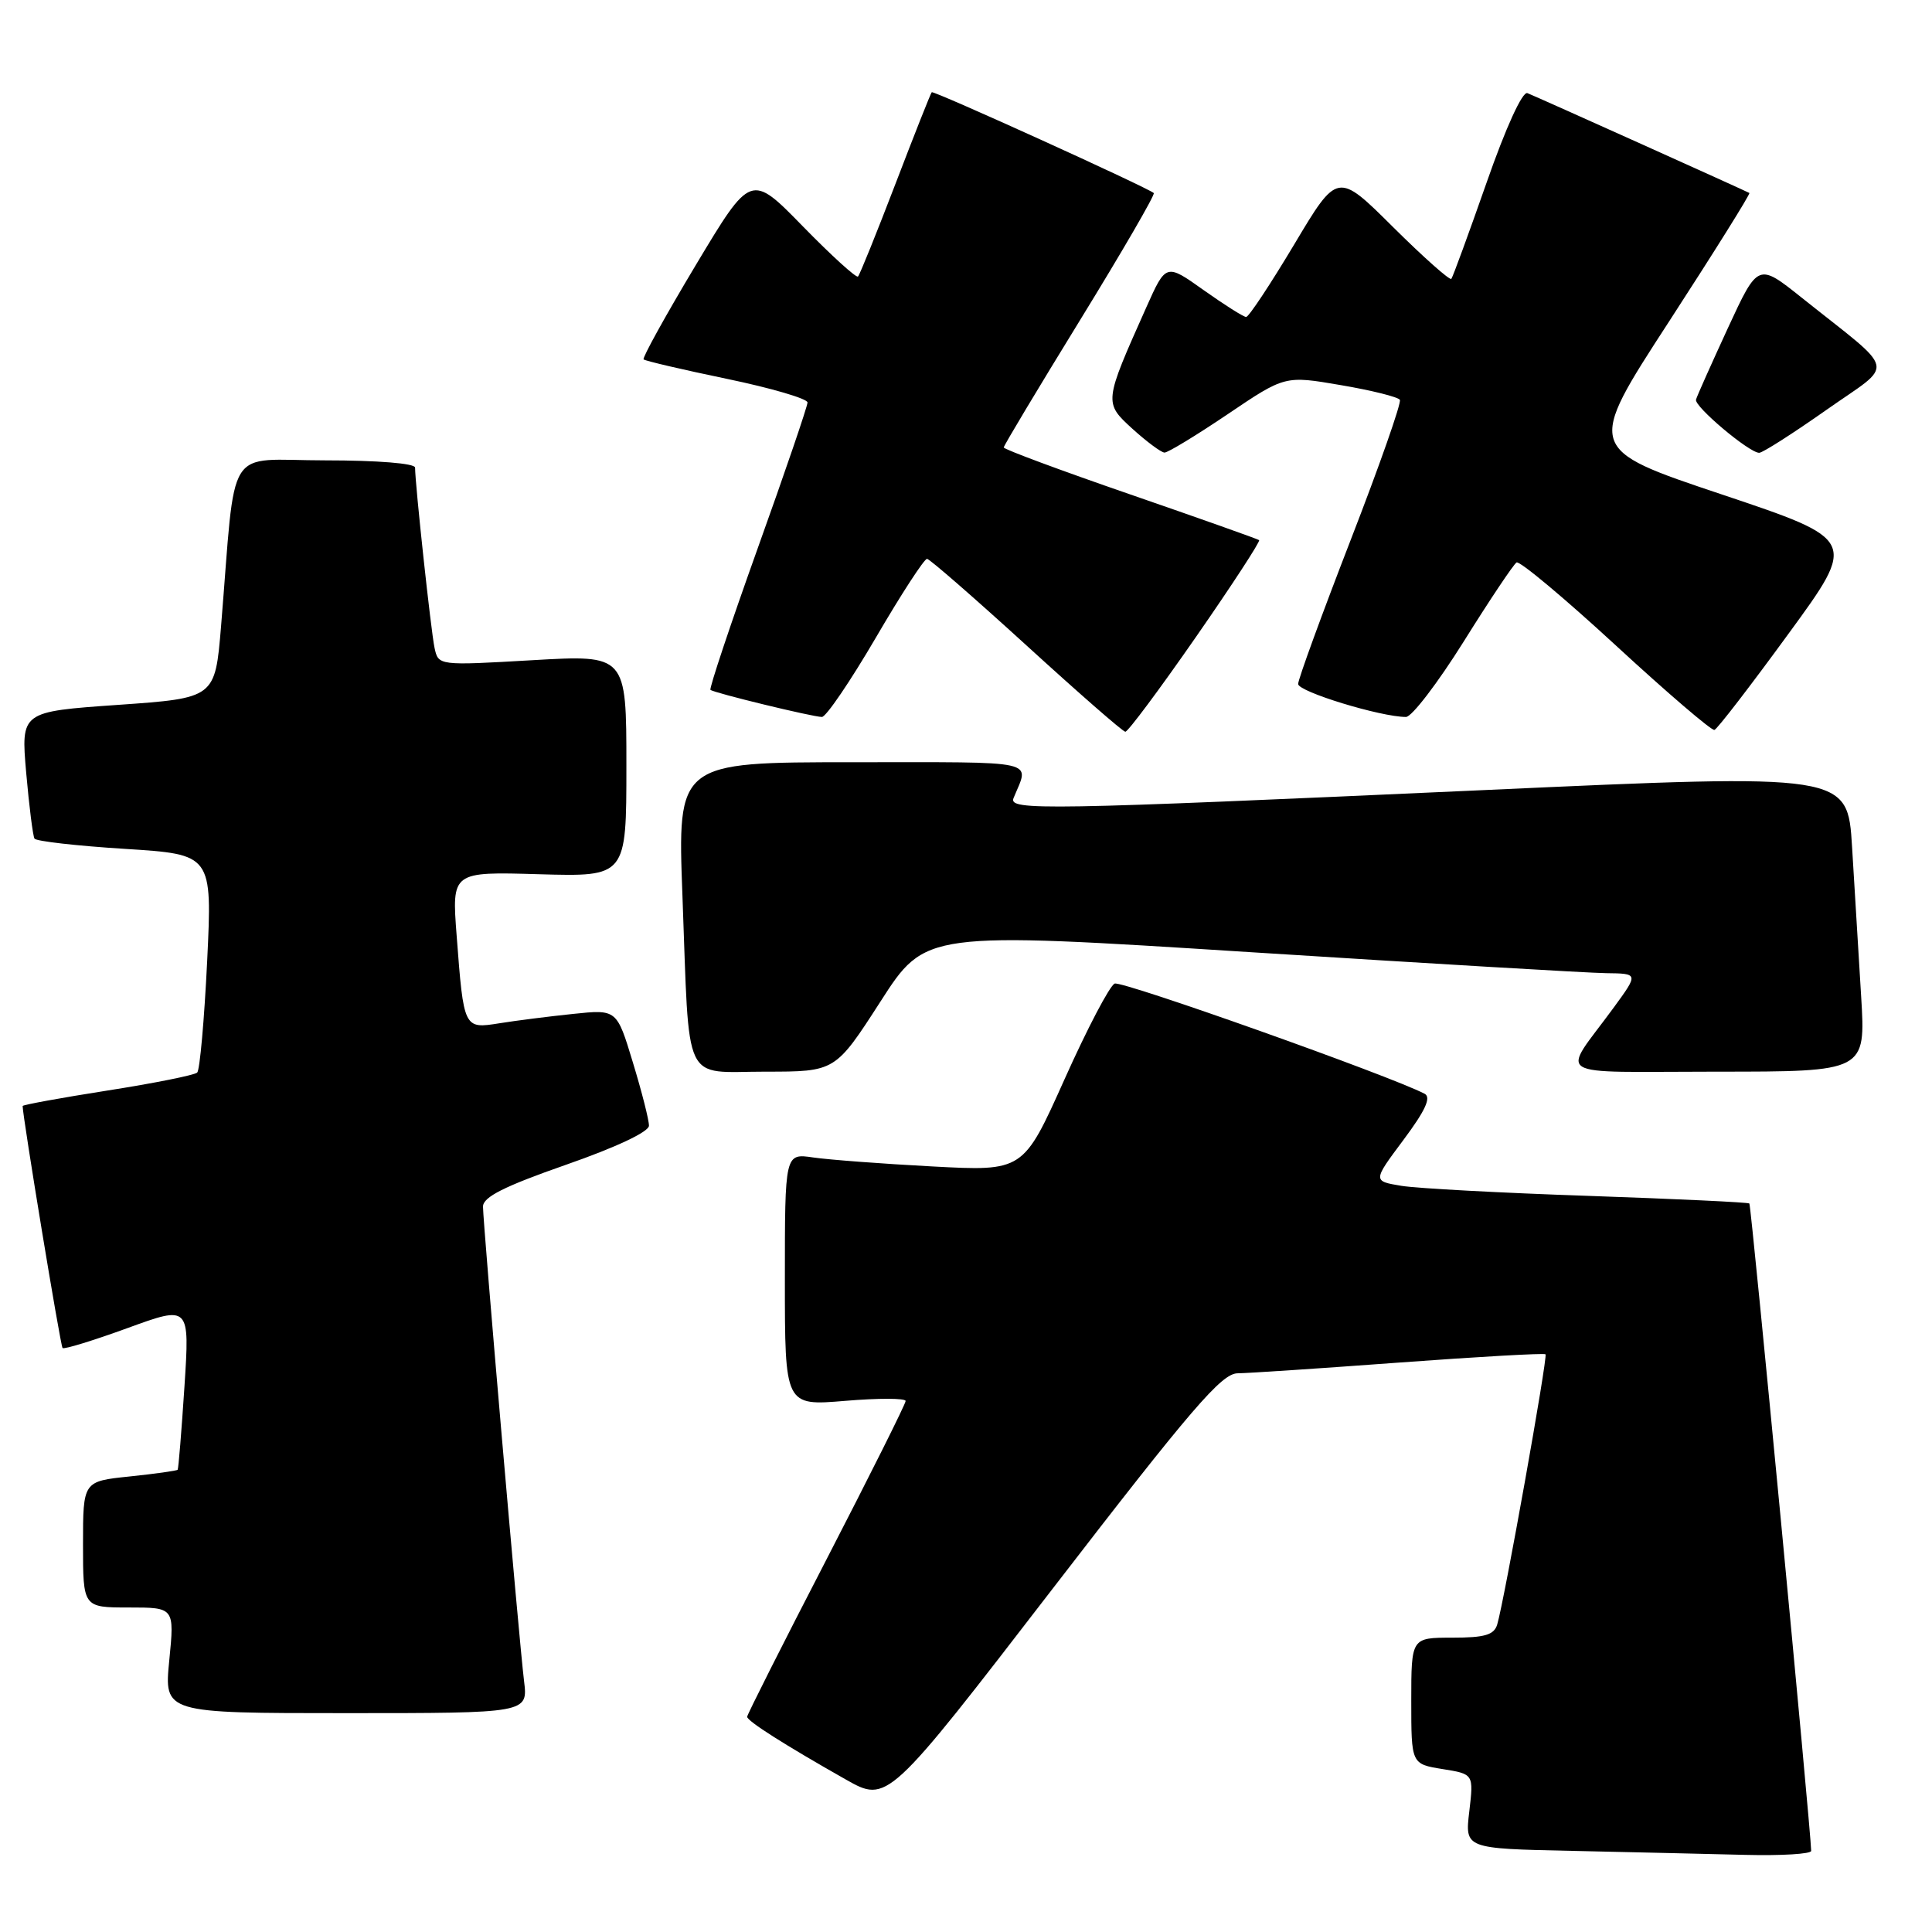 <?xml version="1.0" encoding="UTF-8" standalone="no"?>
<!DOCTYPE svg PUBLIC "-//W3C//DTD SVG 1.1//EN" "http://www.w3.org/Graphics/SVG/1.1/DTD/svg11.dtd" >
<svg xmlns="http://www.w3.org/2000/svg" xmlns:xlink="http://www.w3.org/1999/xlink" version="1.1" viewBox="0 0 256 256">
 <g >
 <path fill="currentColor"
d=" M 239.99 245.25 C 239.96 242.61 232.05 159.72 231.80 159.47 C 231.64 159.31 222.05 158.86 210.50 158.46 C 198.95 158.07 187.79 157.47 185.70 157.13 C 181.89 156.50 181.89 156.50 185.96 151.05 C 188.87 147.15 189.67 145.41 188.77 144.93 C 184.32 142.59 148.68 129.92 147.70 130.33 C 147.04 130.61 144.05 136.32 141.05 143.02 C 135.59 155.20 135.59 155.20 123.55 154.56 C 116.92 154.21 109.81 153.67 107.75 153.37 C 104.00 152.82 104.00 152.82 104.00 169.56 C 104.00 186.29 104.00 186.29 112.00 185.62 C 116.40 185.25 120.00 185.26 120.00 185.64 C 120.00 186.02 115.27 195.48 109.50 206.66 C 103.72 217.84 99.00 227.21 99.00 227.48 C 99.00 228.05 103.98 231.21 112.05 235.78 C 117.60 238.92 117.60 238.92 139.52 210.46 C 157.89 186.62 161.86 182.00 163.98 181.97 C 165.36 181.96 175.04 181.31 185.49 180.54 C 195.93 179.77 204.62 179.28 204.79 179.45 C 205.11 179.77 199.32 212.14 198.39 215.25 C 197.97 216.64 196.74 217.00 192.43 217.00 C 187.00 217.00 187.00 217.00 187.00 225.37 C 187.00 233.74 187.00 233.74 191.14 234.41 C 195.27 235.07 195.27 235.07 194.69 240.01 C 194.10 244.95 194.10 244.95 208.30 245.25 C 216.11 245.42 226.44 245.66 231.25 245.78 C 236.06 245.90 240.00 245.66 239.99 245.25 Z  M 69.44 222.75 C 68.77 217.31 64.00 162.14 64.00 159.88 C 64.00 158.61 66.81 157.20 74.99 154.34 C 81.62 152.03 85.99 149.97 85.99 149.16 C 86.00 148.42 85.04 144.65 83.86 140.78 C 81.73 133.74 81.73 133.74 75.93 134.35 C 72.74 134.68 68.34 135.24 66.17 135.59 C 61.45 136.34 61.45 136.34 60.51 124.00 C 59.86 115.50 59.86 115.50 71.43 115.84 C 83.00 116.17 83.00 116.17 83.00 101.47 C 83.00 86.76 83.00 86.76 70.54 87.48 C 58.09 88.20 58.09 88.20 57.58 85.85 C 57.11 83.67 55.00 64.12 55.00 61.96 C 55.00 61.40 50.04 61.00 43.08 61.00 C 29.64 61.00 31.32 58.32 29.29 83.00 C 28.50 92.50 28.50 92.50 15.63 93.40 C 2.77 94.30 2.77 94.30 3.47 102.39 C 3.86 106.84 4.36 110.77 4.57 111.12 C 4.79 111.47 10.18 112.08 16.55 112.48 C 28.13 113.21 28.13 113.21 27.45 127.35 C 27.07 135.13 26.48 141.78 26.13 142.12 C 25.78 142.46 20.44 143.53 14.25 144.50 C 8.06 145.47 3.00 146.40 3.00 146.55 C 3.00 147.96 8.01 178.34 8.29 178.62 C 8.49 178.82 12.36 177.63 16.89 175.98 C 25.14 172.97 25.14 172.97 24.44 183.74 C 24.05 189.66 23.65 194.61 23.54 194.75 C 23.43 194.88 20.56 195.29 17.17 195.64 C 11.00 196.28 11.00 196.28 11.00 204.64 C 11.00 213.00 11.00 213.00 17.06 213.00 C 23.12 213.00 23.12 213.00 22.43 220.00 C 21.74 227.00 21.74 227.00 45.85 227.00 C 69.96 227.00 69.96 227.00 69.44 222.75 Z  M 116.66 132.72 C 122.63 123.43 122.63 123.43 165.56 126.16 C 189.18 127.66 210.44 128.92 212.81 128.95 C 217.12 129.00 217.12 129.00 213.81 133.53 C 206.84 143.06 205.12 142.00 227.49 142.00 C 247.22 142.00 247.22 142.00 246.61 132.00 C 246.27 126.50 245.73 117.61 245.41 112.25 C 244.82 102.50 244.82 102.50 196.66 104.69 C 138.09 107.34 133.61 107.42 134.30 105.75 C 136.40 100.61 138.16 101.00 112.99 101.00 C 89.76 101.00 89.76 101.00 90.43 118.75 C 91.39 144.25 90.32 142.00 101.42 142.00 C 110.68 142.00 110.68 142.00 116.66 132.72 Z  M 158.45 84.43 C 163.26 77.51 167.03 71.72 166.84 71.57 C 166.65 71.42 158.96 68.69 149.75 65.51 C 140.54 62.33 133.00 59.53 133.00 59.29 C 133.00 59.05 137.56 51.45 143.13 42.39 C 148.70 33.33 153.09 25.77 152.88 25.58 C 152.04 24.84 123.70 11.97 123.46 12.22 C 123.31 12.38 121.15 17.84 118.65 24.37 C 116.15 30.89 113.92 36.42 113.69 36.64 C 113.47 36.87 110.18 33.88 106.39 30.00 C 99.50 22.94 99.50 22.94 92.21 35.10 C 88.20 41.79 85.09 47.42 85.28 47.62 C 85.48 47.82 90.45 48.98 96.32 50.20 C 102.19 51.42 107.00 52.83 107.00 53.33 C 107.00 53.83 104.03 62.54 100.39 72.68 C 96.76 82.82 93.95 91.25 94.14 91.41 C 94.65 91.83 107.71 95.00 108.91 95.00 C 109.46 95.00 112.67 90.28 116.05 84.50 C 119.42 78.72 122.48 74.02 122.84 74.05 C 123.20 74.08 129.12 79.24 136.00 85.51 C 142.88 91.79 148.77 96.94 149.11 96.96 C 149.45 96.98 153.65 91.34 158.45 84.43 Z  M 236.96 84.01 C 246.08 71.53 246.08 71.53 228.13 65.51 C 210.18 59.50 210.18 59.50 221.14 42.63 C 227.16 33.35 231.96 25.68 231.80 25.57 C 231.42 25.34 203.88 12.94 202.39 12.34 C 201.73 12.08 199.53 16.89 196.98 24.20 C 194.61 30.96 192.51 36.70 192.31 36.95 C 192.11 37.19 188.63 34.10 184.58 30.08 C 177.23 22.77 177.23 22.77 171.49 32.39 C 168.33 37.67 165.47 42.00 165.12 42.00 C 164.78 42.00 162.25 40.40 159.50 38.45 C 154.50 34.89 154.50 34.89 151.89 40.73 C 146.25 53.36 146.25 53.35 150.09 56.85 C 151.97 58.55 153.86 59.95 154.30 59.97 C 154.73 59.99 158.50 57.70 162.68 54.88 C 170.26 49.76 170.26 49.76 177.66 51.03 C 181.73 51.72 185.25 52.60 185.49 52.98 C 185.72 53.36 182.78 61.73 178.96 71.58 C 175.14 81.44 172.01 90.01 172.01 90.63 C 172.00 91.65 182.95 95.00 186.30 95.00 C 187.07 95.00 190.51 90.50 193.96 84.99 C 197.40 79.48 200.55 74.78 200.95 74.53 C 201.35 74.28 207.26 79.22 214.09 85.51 C 220.91 91.80 226.80 96.84 227.17 96.72 C 227.55 96.60 231.95 90.88 236.96 84.01 Z  M 242.00 54.32 C 251.16 47.87 251.56 49.68 238.73 39.44 C 232.95 34.83 232.95 34.83 228.95 43.48 C 226.76 48.24 224.85 52.50 224.73 52.95 C 224.48 53.86 231.78 60.00 233.10 60.00 C 233.56 60.00 237.56 57.44 242.00 54.32 Z "/>
</g>
</svg>